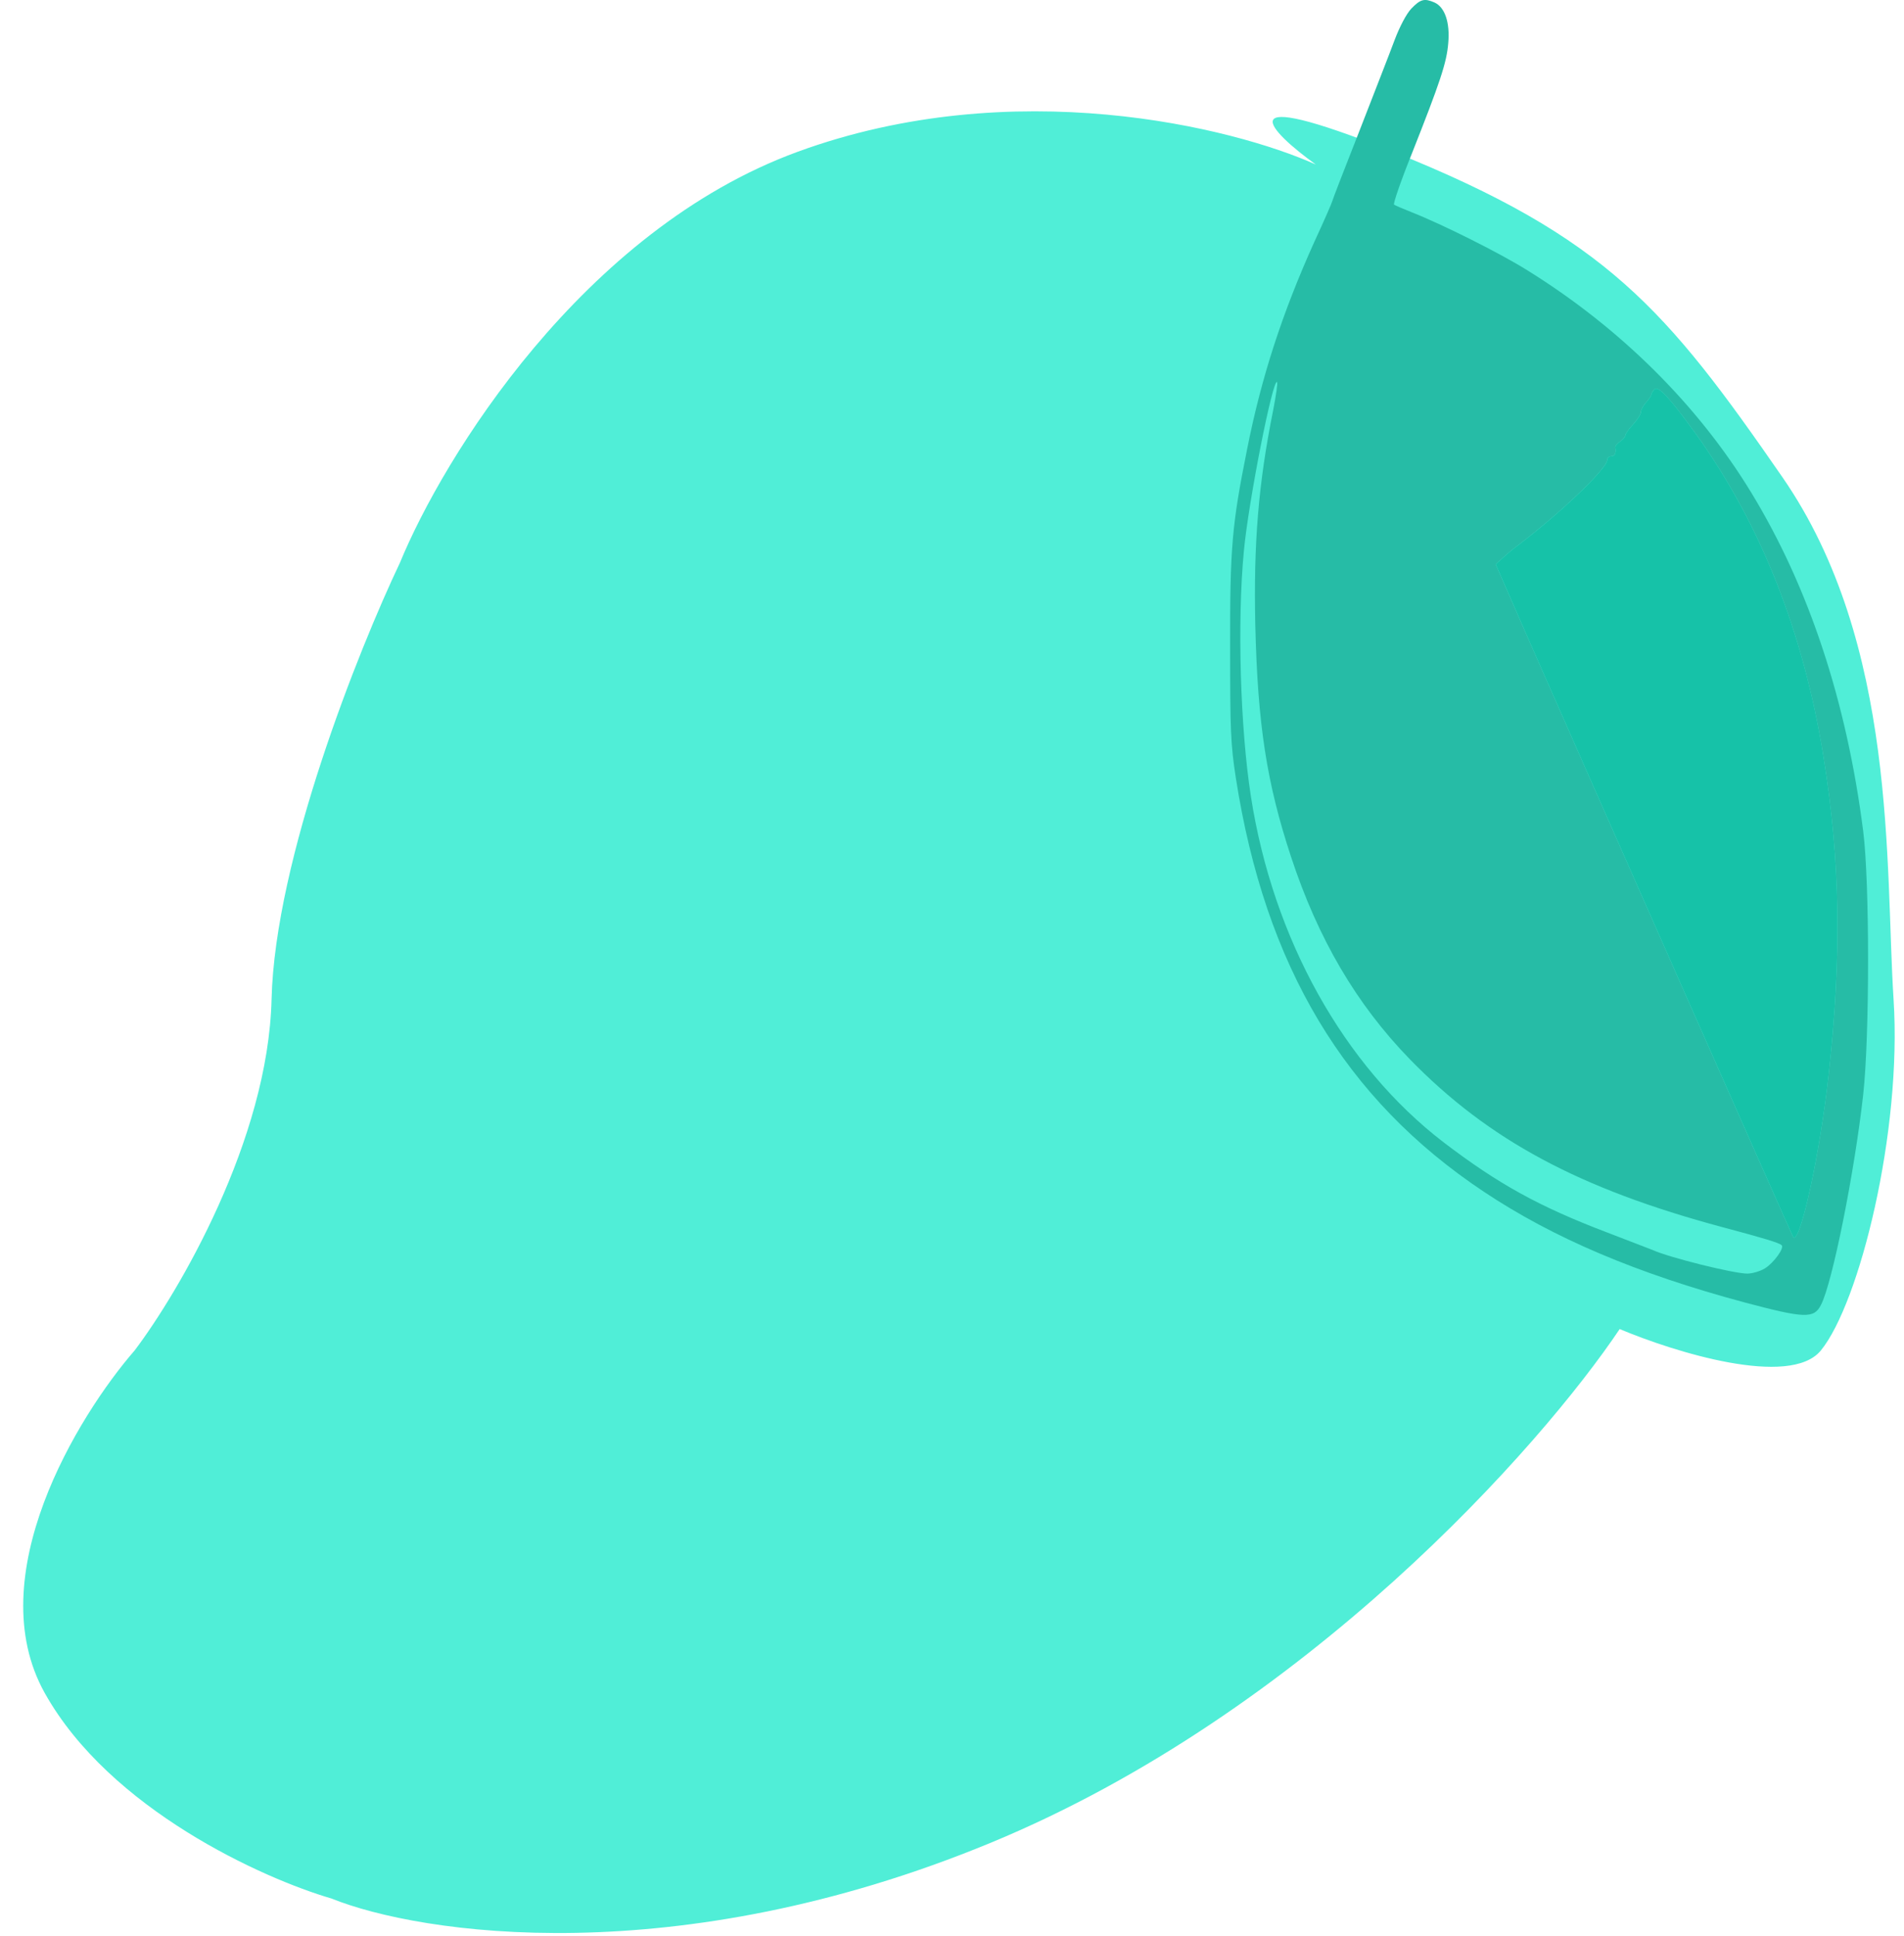 <svg width="61" height="62" viewBox="0 0 61 62" fill="none" xmlns="http://www.w3.org/2000/svg">
<path d="M25.565 4.857C32.476 2.334 39.505 4.08 42.156 5.269C40.694 4.217 39.14 2.663 44.624 4.857C51.48 7.6 53.4 9.93 57.102 15.278C60.804 20.625 60.392 27.755 60.666 32.006C60.941 36.256 59.57 41.741 58.336 43.249C57.348 44.456 53.628 43.295 51.891 42.563C49.377 46.311 41.827 54.849 31.735 59.017C21.644 63.185 13.454 61.942 10.62 60.8C8.426 60.16 3.518 57.948 1.433 54.218C-0.651 50.489 2.485 45.352 4.313 43.249C5.73 41.375 8.591 36.503 8.7 32.006C8.81 27.508 11.488 20.808 12.814 18.02C14.185 14.684 18.655 7.38 25.565 4.857Z" fill="#50EED7"/>
<path d="M40.616 13.259C39.96 16.009 39.752 17.787 39.752 20.72C39.744 24.185 40.093 26.495 41.023 29.179C42.029 32.087 43.956 34.829 46.25 36.583C48.003 37.92 49.316 38.643 51.476 39.466C52.191 39.74 52.855 39.998 52.947 40.031C53.47 40.272 55.548 40.787 55.98 40.787C56.138 40.787 56.395 40.712 56.545 40.621C56.827 40.446 57.184 39.956 57.077 39.873C56.985 39.798 56.528 39.657 55.182 39.3C52.182 38.494 49.74 37.463 47.928 36.233C44.721 34.065 42.61 31.24 41.364 27.442C40.583 25.074 40.292 23.205 40.217 20.014C40.159 17.405 40.317 15.486 40.791 13.134C40.882 12.661 40.94 12.262 40.915 12.237C40.89 12.212 40.758 12.669 40.616 13.259Z" fill="#50EED7"/>
<path d="M53.005 12.469C52.947 12.528 52.905 12.602 52.905 12.636C52.905 12.677 52.831 12.785 52.739 12.885C52.648 12.985 52.573 13.126 52.573 13.192C52.573 13.267 52.457 13.442 52.324 13.591C52.182 13.741 52.075 13.89 52.075 13.94C52.075 13.982 52 14.073 51.908 14.139C51.809 14.206 51.742 14.289 51.75 14.331C51.784 14.514 51.734 14.613 51.617 14.613C51.551 14.613 51.493 14.663 51.493 14.729C51.493 15.004 49.972 16.45 48.635 17.463C48.493 17.563 48.277 17.746 48.153 17.862L47.92 18.07L48.9 20.313C50.62 24.218 57.417 39.582 57.45 39.615C57.666 39.889 58.315 36.915 58.589 34.389C59.004 30.591 58.963 27.6 58.423 24.252C57.783 20.255 56.412 16.79 54.334 13.899C53.487 12.727 53.13 12.345 53.005 12.469Z" fill="#16C2A8"/>
<path d="M45.219 0.272C45.061 0.438 44.845 0.845 44.679 1.285C44.529 1.692 44.014 3.005 43.549 4.202C43.075 5.407 42.685 6.412 42.685 6.437C42.685 6.462 42.427 7.06 42.103 7.758C41.081 10.026 40.408 12.087 39.951 14.405C39.469 16.807 39.403 17.538 39.411 20.762C39.411 23.404 39.427 23.836 39.594 24.916C40.532 30.94 43.083 35.203 47.545 38.169C49.764 39.648 52.448 40.787 55.888 41.709C57.824 42.224 58.114 42.232 58.339 41.792C58.705 41.094 59.419 37.521 59.693 35.053C59.901 33.184 59.901 28.248 59.693 26.62C59.161 22.448 57.948 18.801 56.112 15.785C54.409 12.985 51.933 10.525 48.958 8.672C48.06 8.107 46.191 7.176 45.219 6.794C44.945 6.686 44.695 6.578 44.662 6.553C44.629 6.528 44.878 5.797 45.227 4.933C46.141 2.623 46.349 2.008 46.399 1.377C46.457 0.72 46.291 0.23 45.958 0.08C45.634 -0.061 45.51 -0.028 45.219 0.272ZM40.79 13.134C40.316 15.486 40.159 17.405 40.217 20.014C40.292 23.205 40.582 25.074 41.363 27.442C42.228 30.068 43.457 32.162 45.169 33.923C47.687 36.507 50.595 38.07 55.181 39.299C56.528 39.657 56.984 39.798 57.076 39.873C57.184 39.956 56.827 40.446 56.544 40.62C56.395 40.712 56.137 40.787 55.979 40.787C55.547 40.787 53.47 40.272 52.946 40.031C52.855 39.997 52.19 39.74 51.476 39.465C49.315 38.643 48.002 37.92 46.249 36.582C43.05 34.131 40.782 30.06 40.075 25.498C39.735 23.313 39.635 19.914 39.851 17.646C40.001 16.042 40.782 12.095 40.915 12.237C40.94 12.262 40.882 12.66 40.79 13.134ZM54.334 13.899C56.411 16.79 57.782 20.255 58.422 24.252C58.962 27.6 59.004 30.591 58.588 34.389C58.314 36.915 57.666 39.889 57.45 39.615C57.417 39.582 50.62 24.218 48.9 20.313L47.919 18.07L48.152 17.862C48.277 17.746 48.493 17.563 48.634 17.463C49.972 16.449 51.492 15.004 51.492 14.729C51.492 14.663 51.55 14.613 51.617 14.613C51.733 14.613 51.783 14.513 51.75 14.331C51.742 14.289 51.808 14.206 51.908 14.139C51.999 14.073 52.074 13.982 52.074 13.94C52.074 13.89 52.182 13.741 52.323 13.591C52.456 13.441 52.572 13.267 52.572 13.192C52.572 13.126 52.647 12.985 52.739 12.885C52.83 12.785 52.905 12.677 52.905 12.636C52.905 12.602 52.946 12.527 53.004 12.469C53.129 12.345 53.486 12.727 54.334 13.899Z" fill="#26BCA6"/>
</svg>
